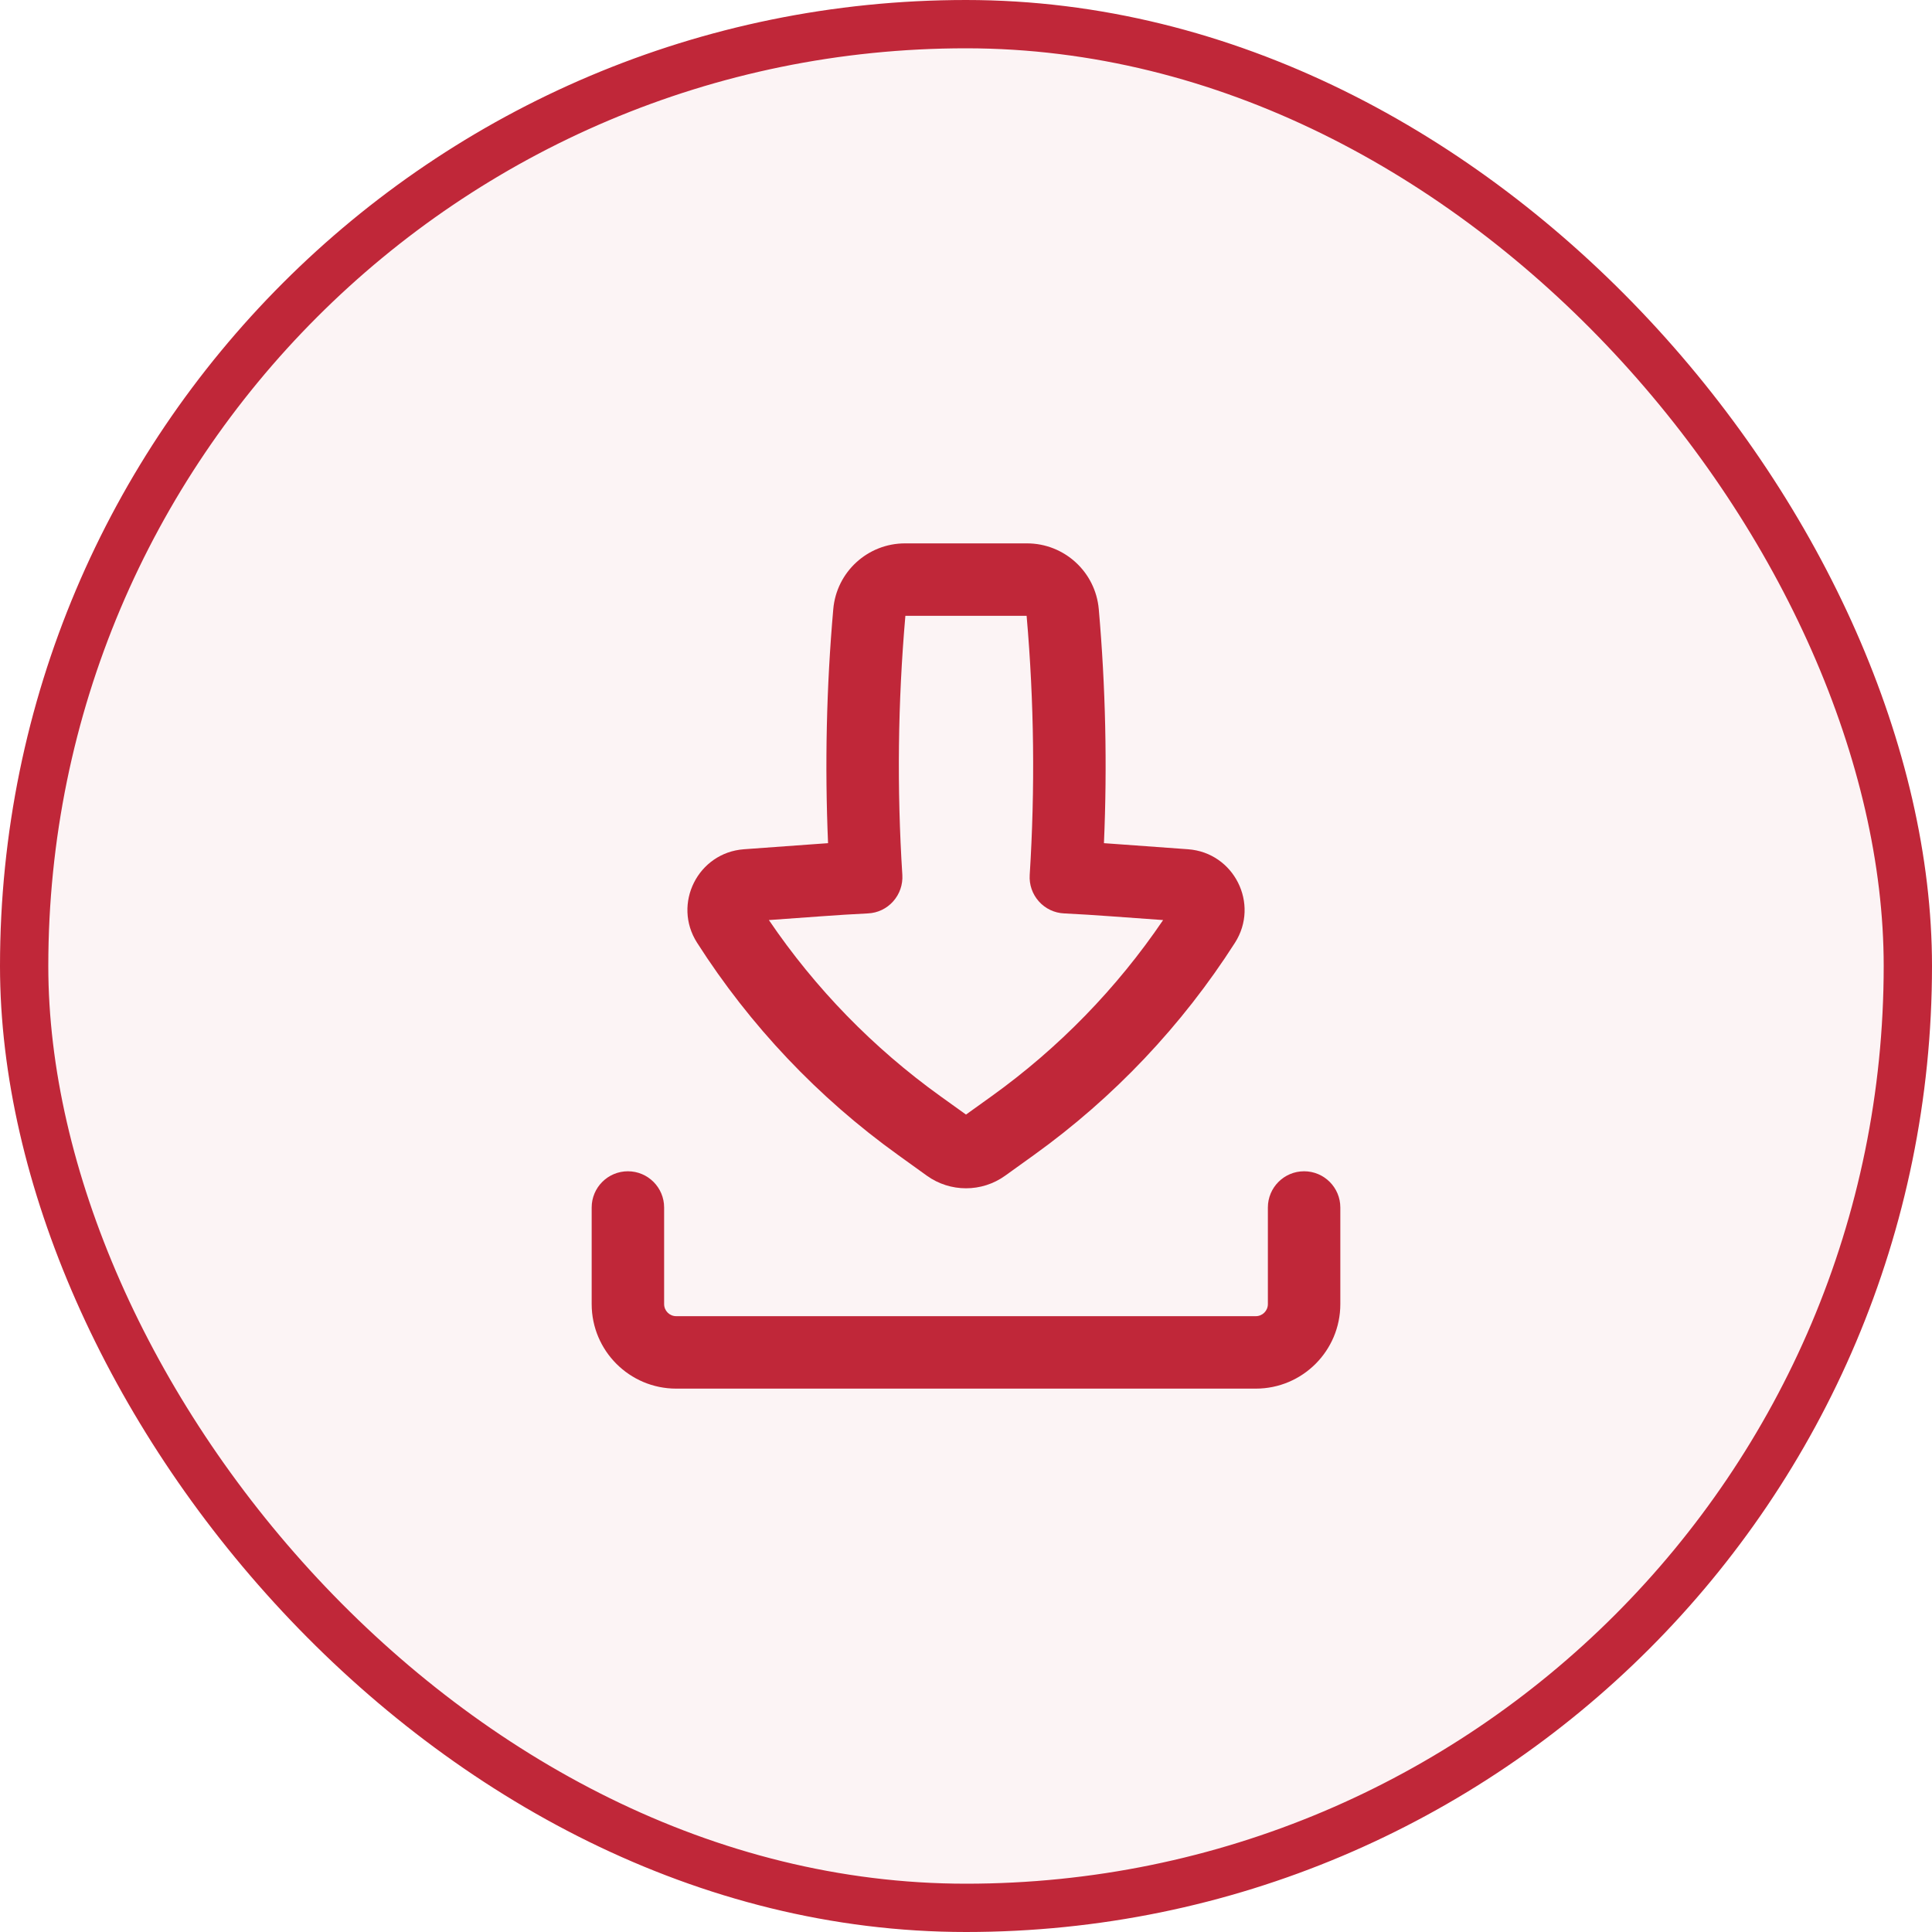 <svg width="40" height="40" viewBox="0 0 40 40" fill="none" xmlns="http://www.w3.org/2000/svg">
    <rect x="0.5" y="0.5" width="39" height="39" rx="19.5" fill="#C02739" fill-opacity="0.05" />
    <rect x="0.5" y="0.5" width="39" height="39" rx="19.5" stroke="#C02739" />
    <path fill-rule="evenodd" clip-rule="evenodd"
        d="M18.738 11.25C17.964 11.25 17.319 11.841 17.252 12.612C17.11 14.223 17.075 15.842 17.144 17.457C17.06 17.463 16.976 17.468 16.891 17.475L15.402 17.583C14.45 17.653 13.918 18.714 14.432 19.518C15.528 21.234 16.94 22.725 18.594 23.913L19.19 24.342C19.674 24.689 20.326 24.689 20.81 24.342L21.407 23.913C23.06 22.725 24.472 21.234 25.569 19.518C26.082 18.714 25.55 17.653 24.598 17.583L23.109 17.475C23.024 17.468 22.94 17.463 22.856 17.457C22.926 15.842 22.89 14.223 22.749 12.612C22.681 11.841 22.036 11.25 21.262 11.25H18.738ZM18.682 18.115C18.568 16.328 18.589 14.534 18.745 12.75H21.255C21.411 14.534 21.432 16.328 21.319 18.115C21.306 18.315 21.374 18.512 21.508 18.662C21.641 18.812 21.83 18.902 22.03 18.911C22.354 18.927 22.677 18.947 23 18.971L24.081 19.049C23.122 20.463 21.92 21.697 20.531 22.695L20 23.076L19.469 22.695C18.08 21.697 16.878 20.463 15.919 19.049L17 18.971C17.323 18.947 17.647 18.927 17.97 18.911C18.171 18.902 18.359 18.812 18.492 18.662C18.626 18.512 18.694 18.315 18.682 18.115Z"
        fill="#C02739" />
    <path
        d="M13.75 25C13.75 24.586 13.414 24.25 13 24.25C12.586 24.25 12.25 24.586 12.25 25V27C12.25 27.966 13.034 28.75 14 28.75H26C26.966 28.75 27.75 27.966 27.75 27V25C27.75 24.586 27.414 24.25 27 24.25C26.586 24.25 26.25 24.586 26.25 25V27C26.25 27.138 26.138 27.25 26 27.25H14C13.862 27.25 13.75 27.138 13.75 27V25Z"
        fill="#C02739" />
</svg>